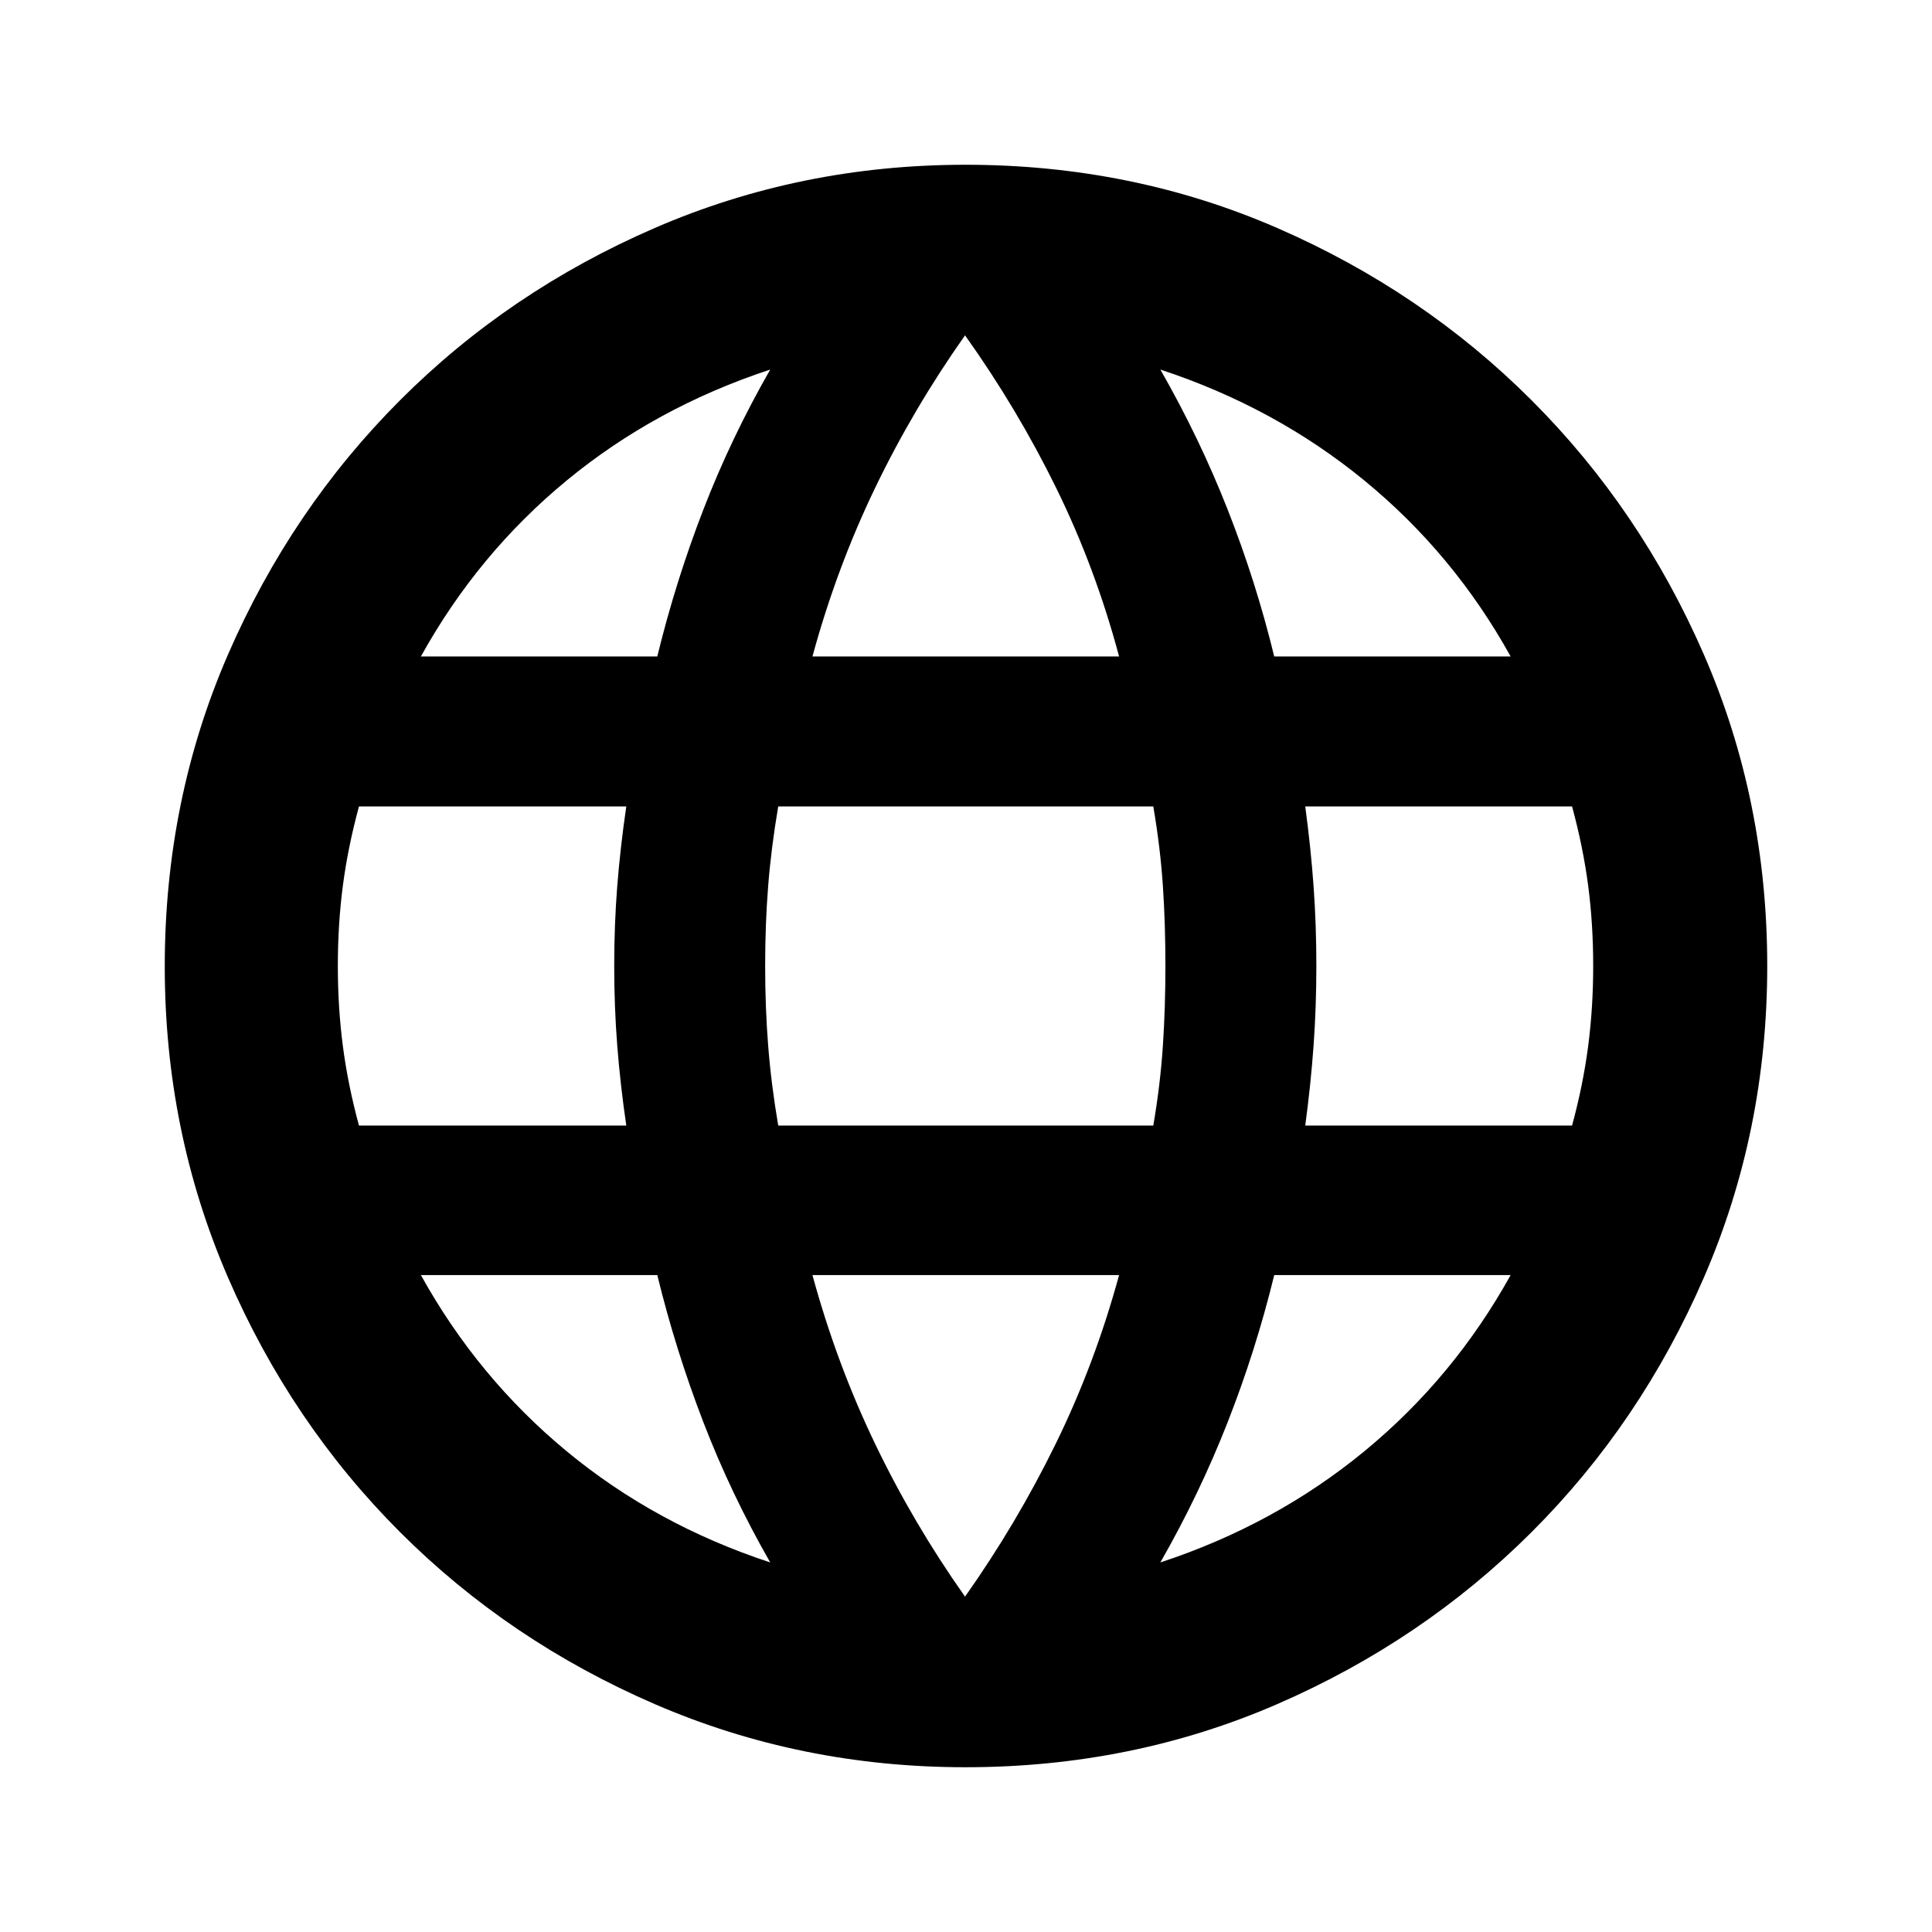 <svg xmlns="http://www.w3.org/2000/svg" height="24" viewBox="0 -960 960 960" width="24"><path d="M479.76-81.87q-81.93 0-154.42-31.37-72.48-31.38-126.6-85.5-54.12-54.12-85.5-126.6-31.37-72.49-31.37-154.42 0-82.67 31.37-154.9 31.38-72.22 85.5-126.42 54.12-54.21 126.6-85.63 72.49-31.42 154.42-31.42 82.67 0 154.9 31.43 72.22 31.43 126.42 85.64 54.21 54.22 85.63 126.46 31.42 72.24 31.42 154.6 0 82.17-31.42 154.66-31.42 72.48-85.63 126.6-54.2 54.12-126.42 85.5-72.23 31.37-154.9 31.37Zm-.24-84.76q25.65-36.31 45.1-76.05 19.45-39.73 31.45-83.75H403.7q12 44.02 31.08 83.75 19.09 39.74 44.74 76.05Zm-96.8-17q-19.48-34.02-33.25-69.77-13.77-35.75-22.87-73.03H209.13q28.28 51.02 72.42 87.53 44.15 36.51 101.17 55.27Zm193.85 0q57.02-18.76 101.4-55.27 44.38-36.51 72.66-87.53H633.16q-9.09 37.28-23.11 73.03-14.01 35.75-33.48 69.77Zm-398.2-217.09H311.2q-3-20.5-4.5-39.76-1.5-19.26-1.5-39.52 0-20.5 1.5-39.64t4.5-39.64H178.37q-5.5 20.26-8 39.36-2.5 19.09-2.5 39.92 0 20.59 2.5 39.8 2.5 19.22 8 39.48Zm208.33 0h186.37q3.5-20.5 4.76-39.6 1.26-19.09 1.26-39.68 0-20.83-1.26-39.8-1.26-18.98-4.76-39.48H386.7q-3.5 20.5-5 39.48-1.5 18.97-1.5 39.8 0 20.59 1.5 39.68 1.5 19.1 5 39.6Zm261.87 0h132.58q5.5-20.26 8-39.48 2.5-19.21 2.5-39.8 0-20.83-2.5-39.92-2.5-19.1-8-39.36H648.57q2.76 20.5 4.14 39.64t1.38 39.64q0 20.26-1.38 39.52t-4.14 39.76ZM633.16-633.8h117.47q-28.28-51.03-72.66-87.42-44.38-36.39-101.4-55.15 19.47 34.02 33.48 69.65 14.02 35.63 23.11 72.92Zm-229.46 0h152.37q-11.77-44.03-31.21-83.64-19.45-39.62-45.34-75.93-25.65 36.31-44.74 75.93-19.08 39.61-31.08 83.64Zm-194.57 0H326.6q9.1-37.29 22.87-72.92 13.77-35.63 33.25-69.65-57.02 18.76-101.17 55.15-44.14 36.39-72.42 87.42Z"/></svg>
